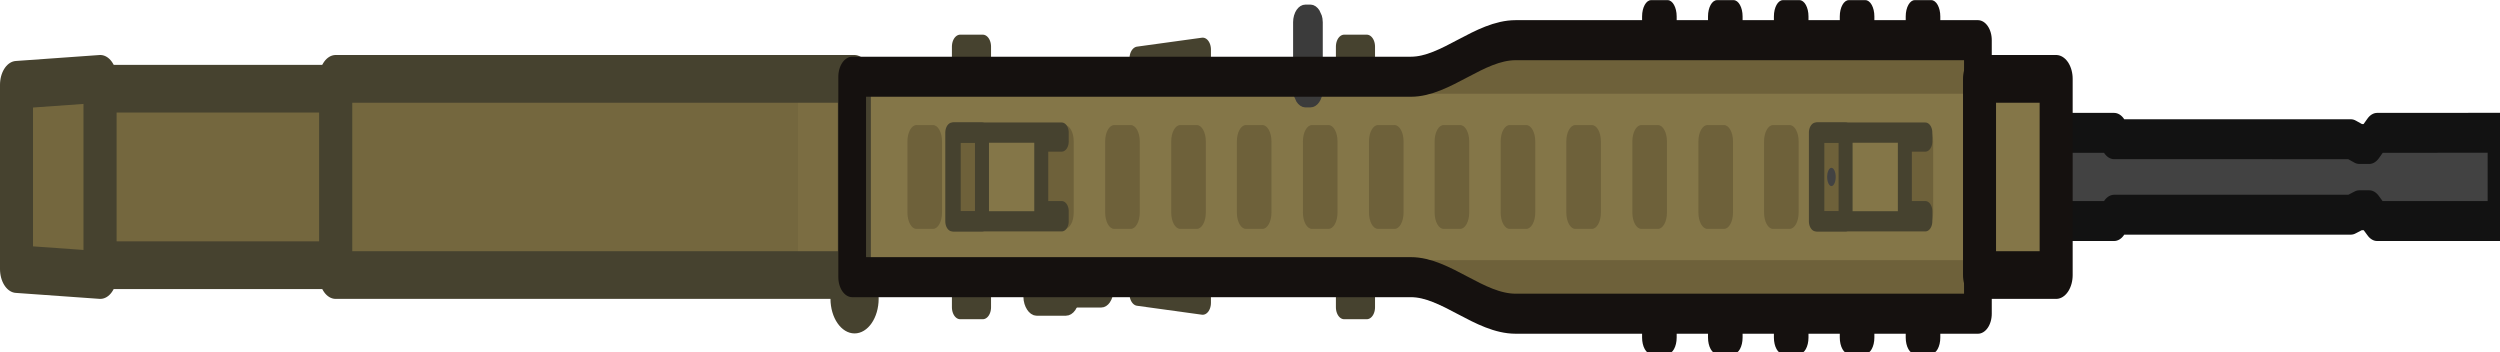 <?xml version="1.0" encoding="UTF-8" standalone="no"?>
<!-- Created with Inkscape (http://www.inkscape.org/) -->

<svg
   width="32.701mm"
   height="4.605mm"
   viewBox="0 0 32.701 4.605"
   version="1.1"
   id="svg1"
   xml:space="preserve"
   inkscape:version="1.3 (0e150ed6c4, 2023-07-21)"
   sodipodi:docname="arx160_world.svg"
   xmlns:inkscape="http://www.inkscape.org/namespaces/inkscape"
   xmlns:sodipodi="http://sodipodi.sourceforge.net/DTD/sodipodi-0.dtd"
   xmlns="http://www.w3.org/2000/svg"
   xmlns:svg="http://www.w3.org/2000/svg"><sodipodi:namedview
     id="namedview1"
     pagecolor="#ffffff"
     bordercolor="#000000"
     borderopacity="0.25"
     inkscape:showpageshadow="2"
     inkscape:pageopacity="0.0"
     inkscape:pagecheckerboard="0"
     inkscape:deskcolor="#d1d1d1"
     inkscape:document-units="mm"
     inkscape:zoom="1.8203207"
     inkscape:cx="26.36898"
     inkscape:cy="103.00383"
     inkscape:window-width="1920"
     inkscape:window-height="1009"
     inkscape:window-x="1912"
     inkscape:window-y="-8"
     inkscape:window-maximized="1"
     inkscape:current-layer="layer1" /><defs
     id="defs1" /><g
     inkscape:label="Layer 1"
     inkscape:groupmode="layer"
     id="layer1"><g
       style="fill:none"
       id="g1"
       transform="matrix(0.054,0,0,0.078,0,-0.332)"><g
         transform="translate(2046.3,414.55)"
         id="g60"><g
           fill="#46422f"
           stroke="#46422f"
           stroke-linecap="round"
           stroke-linejoin="round"
           id="g5"><g
             stroke-width="4"
             id="g4"><rect
               x="-1796.403"
               y="-365.17"
               width="17.79"
               height="4.444"
               ry="0.907"
               id="rect1" /><rect
               x="-1796.403"
               y="-365.17"
               width="9.502"
               height="5.819"
               ry="1.187"
               id="rect2" /><rect
               x="-1813.718"
               y="-364.58"
               width="5.477"
               height="5.819"
               ry="0"
               id="rect3" /><rect
               x="-1813.718"
               y="-402.48"
               width="5.477"
               height="5.819"
               ry="0"
               id="rect4" /></g><path
             d="m -1770.704,-400.48 15.731,-1.5 v 7.319 h -15.731 z"
             stroke-width="4"
             id="path4" /><path
             d="m -1770.704,-361.01 15.731,1.5 v -7.319 h -15.731 z"
             stroke-width="4"
             id="path5" /></g><path
           d="m -1569.649,-403.07 h -110.739 l -25.112,6 H -1839.36 v 32.899 h 133.86 l 25.112,6 h 110.739 z"
           fill="#847648"
           id="path6"
           style="stroke-width:0.826" /><path
           d="m -1722.294,-366.67 h 153.155 v 8.5 l -124.844,-10e-6 z"
           fill="#6e613a"
           stroke-linecap="round"
           stroke-linejoin="round"
           stroke-width="3.507"
           id="path7" /><path
           d="m -1721.536,-394.57 h 152.123 v -8.5 l -124.003,10e-6 z"
           fill="#6e613a"
           stroke-linecap="round"
           stroke-linejoin="round"
           stroke-width="3.495"
           id="path8" /><rect
           x="-1965"
           y="-397.07"
           width="125.65"
           height="32.899"
           ry="0"
           fill="#74673e"
           id="rect8" /><path
           d="m -1839.3,-355.38 c 2.671,0 4.837,-2.165 4.837,-4.836 0,-2.671 -2.166,-4.837 -4.837,-4.837 -2.671,0 -4.837,2.165 -4.837,4.837 0,2.671 2.166,4.836 4.837,4.836 z"
           fill="#46422f"
           stroke="#46422f"
           stroke-linecap="round"
           stroke-linejoin="round"
           stroke-width="2"
           id="path9" /><g
           transform="translate(-1125.1,-662.79)"
           stroke-linecap="round"
           stroke-linejoin="round"
           id="g11"><path
             d="m -314.629,275.08 -29.942,0.013 -1.916,2.299 h -2.366 l -2.062,-1.279 h -72.504 v 12.116 h 72.504 l 2.062,-1.226 h 2.366 l 1.916,2.246 29.942,-2e-4"
             fill="#424242"
             stroke="#333333"
             stroke-width="1.632"
             id="path10" /><path
             d="m -315.269,274.762 -30.117,0.013 -1.927,1.87 h -2.38 l -2.074,-0.803 -57.328,-3.6e-4 v -1.066 l -15.601,3.9e-4 v 14.791 h 15.601 v -1.066 h 57.328 l 2.074,-0.748 h 2.38 l 1.927,1.814 30.117,-2.2e-4 z"
             fill="none"
             stroke="#3b3b3b"
             stroke-width="6.693"
             id="path11"
             sodipodi:nodetypes="ccccccccccccccccc"
             style="stroke:#121212;stroke-opacity:1" /></g><g
           stroke="#46422f"
           stroke-linecap="round"
           stroke-linejoin="round"
           id="g12"><rect
             x="-1720.705"
             y="-402.48"
             width="5.477"
             height="5.819"
             ry="0"
             fill="#46422f"
             stroke-width="4"
             id="rect11"
             style="fill:#2b271d;fill-opacity:1" /><rect
             x="-1720.705"
             y="-364.58"
             width="5.477"
             height="5.819"
             ry="0"
             fill="#46422f"
             stroke-width="4"
             id="rect12" /><path
             d="m -2042.3,-396.07 20.297,-1 v 32.899 l -20.297,-1 z"
             fill="#74673e"
             stroke-width="8"
             id="path12" /></g><rect
           x="-1853"
           y="-397.07"
           width="13.683"
           height="32.899"
           ry="0"
           fill="#7b6d42"
           id="rect13" /><g
           stroke-linecap="round"
           stroke-linejoin="round"
           id="g16"><rect
             x="-1965"
             y="-397.07"
             width="125.65"
             height="32.899"
             ry="0"
             fill="none"
             stroke="#46422f"
             stroke-width="8"
             id="rect14" /><rect
             transform="scale(-1,1)"
             x="1965"
             y="-395.42"
             width="57.052"
             height="29.598"
             ry="0"
             fill="#74673e"
             stroke="#46422f"
             stroke-width="8"
             id="rect15" /><rect
             x="-1731.072"
             y="-407.519"
             width="3.186"
             height="13.231"
             ry="0.952"
             fill="#3b3b3b"
             stroke="#3b3b3b"
             stroke-width="4"
             id="rect16" /></g><path
           d="m -1567.193,-403.556 h -111.959 c -8.797,0 -16.914,6.13 -25.389,6.13 h -135.334 v 33.611 h 135.334 c 8.475,0 16.592,6.13 25.389,6.13 h 111.959 z"
           fill="none"
           stroke="#46422f"
           stroke-linecap="round"
           stroke-linejoin="round"
           stroke-width="6.714"
           id="path16"
           style="stroke:#15110f;stroke-opacity:1" /><g
           id="g33"><rect
             x="-1566.801"
             y="-397.07"
             width="18.563"
             height="32.899"
             ry="0"
             fill="#847648"
             stroke="#46422f"
             stroke-linecap="round"
             stroke-linejoin="round"
             stroke-width="8"
             id="rect17"
             style="stroke:#15110f;stroke-opacity:1" /><g
             transform="translate(-1179.6,-561.7)"
             fill="#46422f"
             stroke-width="8.93"
             id="g24"><path
               d="m -398.887,202.33 h -4.007 c -1.206,0 -2.185,1.219 -2.185,2.723 v 2.966 c 0,1.504 0.979,2.723 2.185,2.723 h 4.007 c 1.207,0 2.186,-1.219 2.186,-2.723 v -2.966 c 0,-1.504 -0.979,-2.723 -2.186,-2.723 z"
               id="path17"
               style="fill:#15110f;fill-opacity:1" /><path
               d="m -462.747,202.33 h -4.007 c -1.206,0 -2.185,1.219 -2.185,2.723 v 2.966 c 0,1.504 0.979,2.723 2.185,2.723 h 4.007 c 1.207,0 2.186,-1.219 2.186,-2.723 v -2.966 c 0,-1.504 -0.979,-2.723 -2.186,-2.723 z"
               id="path21"
               style="fill:#15110f;fill-opacity:1;stroke-width:8.922;stroke-dasharray:none" /><path
               d="m -446.777,202.33 h -4.007 c -1.207,0 -2.185,1.219 -2.185,2.723 v 2.966 c 0,1.504 0.978,2.723 2.185,2.723 h 4.007 c 1.207,0 2.185,-1.219 2.185,-2.723 v -2.966 c 0,-1.504 -0.978,-2.723 -2.185,-2.723 z"
               id="path22"
               style="fill:#15110f;fill-opacity:1" /><path
               d="m -430.817,202.33 h -4.007 c -1.207,0 -2.185,1.219 -2.185,2.723 v 2.966 c 0,1.504 0.978,2.723 2.185,2.723 h 4.007 c 1.207,0 2.185,-1.219 2.185,-2.723 v -2.966 c 0,-1.504 -0.978,-2.723 -2.185,-2.723 z"
               id="path23"
               style="fill:#15110f;fill-opacity:1" /><path
               d="m -414.857,202.33 h -4.007 c -1.207,0 -2.186,1.219 -2.186,2.723 v 2.966 c 0,1.504 0.979,2.723 2.186,2.723 h 4.007 c 1.206,0 2.185,-1.219 2.185,-2.723 v -2.966 c 0,-1.504 -0.979,-2.723 -2.185,-2.723 z"
               id="path24"
               style="fill:#15110f;fill-opacity:1" /></g><g
             transform="translate(-1179.6,-612.6)"
             fill="#46422f"
             stroke-width="8.93"
             id="g32"><path
               d="m -398.887,202.33 h -4.007 c -1.206,0 -2.185,1.219 -2.185,2.723 v 2.966 c 0,1.504 0.979,2.723 2.185,2.723 h 4.007 c 1.207,0 2.186,-1.219 2.186,-2.723 v -2.966 c 0,-1.504 -0.979,-2.723 -2.186,-2.723 z"
               id="path25"
               style="fill:#15110f;fill-opacity:1" /><path
               d="m -462.747,202.33 h -4.007 c -1.206,0 -2.185,1.219 -2.185,2.723 v 2.966 c 0,1.504 0.979,2.723 2.185,2.723 h 4.007 c 1.207,0 2.186,-1.219 2.186,-2.723 v -2.966 c 0,-1.504 -0.979,-2.723 -2.186,-2.723 z"
               id="path29"
               style="fill:#15110f;fill-opacity:1" /><path
               d="m -446.777,202.33 h -4.007 c -1.207,0 -2.185,1.219 -2.185,2.723 v 2.966 c 0,1.504 0.978,2.723 2.185,2.723 h 4.007 c 1.207,0 2.185,-1.219 2.185,-2.723 v -2.966 c 0,-1.504 -0.978,-2.723 -2.185,-2.723 z"
               id="path30"
               style="fill:#15110f;fill-opacity:1" /><path
               d="m -430.817,202.33 h -4.007 c -1.207,0 -2.185,1.219 -2.185,2.723 v 2.966 c 0,1.504 0.978,2.723 2.185,2.723 h 4.007 c 1.207,0 2.185,-1.219 2.185,-2.723 v -2.966 c 0,-1.504 -0.978,-2.723 -2.185,-2.723 z"
               id="path31"
               style="fill:#15110f;fill-opacity:1" /><path
               d="m -414.857,202.33 h -4.007 c -1.207,0 -2.186,1.219 -2.186,2.723 v 2.966 c 0,1.504 0.979,2.723 2.186,2.723 h 4.007 c 1.206,0 2.185,-1.219 2.185,-2.723 v -2.966 c 0,-1.504 -0.979,-2.723 -2.185,-2.723 z"
               id="path32"
               style="fill:#15110f;fill-opacity:1" /></g></g><g
           fill="#6e613a"
           stroke-width="8.93"
           id="g56"><path
             d="m -1580.208,-389.32 h -4.007 c -1.207,0 -2.185,1.219 -2.185,2.723 v 11.966 c 0,1.504 0.978,2.723 2.185,2.723 h 4.007 c 1.207,0 2.185,-1.219 2.185,-2.723 v -11.966 c 0,-1.504 -0.978,-2.723 -2.185,-2.723 z"
             id="path34" /><path
             d="m -1628.7,-389.32 h -4.007 c -1.206,0 -2.185,1.219 -2.185,2.723 v 11.966 c 0,1.504 0.979,2.723 2.185,2.723 h 4.007 c 1.207,0 2.186,-1.219 2.186,-2.723 v -11.966 c 0,-1.504 -0.979,-2.723 -2.186,-2.723 z"
             id="path41" /><path
             d="m -1612.8,-389.32 h -4.007 c -1.207,0 -2.185,1.219 -2.185,2.723 v 11.966 c 0,1.504 0.978,2.723 2.185,2.723 h 4.007 c 1.207,0 2.185,-1.219 2.185,-2.723 v -11.966 c 0,-1.504 -0.978,-2.723 -2.185,-2.723 z"
             id="path42" /><path
             d="m -1692.6,-389.32 h -4.007 c -1.206,0 -2.185,1.219 -2.185,2.723 v 11.966 c 0,1.504 0.979,2.723 2.185,2.723 h 4.007 c 1.207,0 2.186,-1.219 2.186,-2.723 v -11.966 c 0,-1.504 -0.979,-2.723 -2.186,-2.723 z"
             id="path45" /><path
             d="m -1676.6,-389.32 h -4.007 c -1.207,0 -2.185,1.219 -2.185,2.723 v 11.966 c 0,1.504 0.978,2.723 2.185,2.723 h 4.007 c 1.207,0 2.185,-1.219 2.185,-2.723 v -11.966 c 0,-1.504 -0.978,-2.723 -2.185,-2.723 z"
             id="path46" /><path
             d="m -1660.7,-389.32 h -4.007 c -1.207,0 -2.185,1.219 -2.185,2.723 v 11.966 c 0,1.504 0.978,2.723 2.185,2.723 h 4.007 c 1.207,0 2.185,-1.219 2.185,-2.723 v -11.966 c 0,-1.504 -0.978,-2.723 -2.185,-2.723 z"
             id="path47" /><path
             d="m -1644.7,-389.32 h -4.007 c -1.207,0 -2.186,1.219 -2.186,2.723 v 11.966 c 0,1.504 0.979,2.723 2.186,2.723 h 4.007 c 1.206,0 2.185,-1.219 2.185,-2.723 v -11.966 c 0,-1.504 -0.979,-2.723 -2.185,-2.723 z"
             id="path48" /><path
             d="m -1756.4,-389.32 h -4.007 c -1.206,0 -2.185,1.219 -2.185,2.723 v 11.966 c 0,1.504 0.979,2.723 2.185,2.723 h 4.007 c 1.207,0 2.186,-1.219 2.186,-2.723 v -11.966 c 0,-1.504 -0.979,-2.723 -2.186,-2.723 z"
             id="path49" /><path
             d="m -1740.5,-389.32 h -4.007 c -1.207,0 -2.185,1.219 -2.185,2.723 v 11.966 c 0,1.504 0.978,2.723 2.185,2.723 h 4.007 c 1.207,0 2.185,-1.219 2.185,-2.723 v -11.966 c 0,-1.504 -0.978,-2.723 -2.185,-2.723 z"
             id="path50" /><path
             d="m -1724.5,-389.32 h -4.007 c -1.207,0 -2.185,1.219 -2.185,2.723 v 11.966 c 0,1.504 0.978,2.723 2.185,2.723 h 4.007 c 1.207,0 2.185,-1.219 2.185,-2.723 v -11.966 c 0,-1.504 -0.978,-2.723 -2.185,-2.723 z"
             id="path51" /><path
             d="m -1708.5,-389.32 h -4.007 c -1.207,0 -2.185,1.219 -2.185,2.723 v 11.966 c 0,1.504 0.978,2.723 2.185,2.723 h 4.007 c 1.207,0 2.185,-1.219 2.185,-2.723 v -11.966 c 0,-1.504 -0.978,-2.723 -2.185,-2.723 z"
             id="path52" /><path
             d="m -1820.3,-389.32 h -4.007 c -1.206,0 -2.185,1.219 -2.185,2.723 v 11.966 c 0,1.504 0.979,2.723 2.185,2.723 h 4.007 c 1.207,0 2.186,-1.219 2.186,-2.723 v -11.966 c 0,-1.504 -0.979,-2.723 -2.186,-2.723 z"
             id="path53" /><path
             d="m -1804.3,-389.32 h -4.007 c -1.207,0 -2.185,1.219 -2.185,2.723 v 11.966 c 0,1.504 0.978,2.723 2.185,2.723 h 4.007 c 1.207,0 2.185,-1.219 2.185,-2.723 v -11.966 c 0,-1.504 -0.978,-2.723 -2.185,-2.723 z"
             id="path54" /><path
             d="m -1788.4,-389.32 h -4.007 c -1.207,0 -2.185,1.219 -2.185,2.723 v 11.966 c 0,1.504 0.978,2.723 2.185,2.723 h 4.007 c 1.207,0 2.185,-1.219 2.185,-2.723 v -11.966 c 0,-1.504 -0.978,-2.723 -2.185,-2.723 z"
             id="path55" /><path
             d="m -1772.4,-389.32 h -4.007 c -1.207,0 -2.186,1.219 -2.186,2.723 v 11.966 c 0,1.504 0.979,2.723 2.186,2.723 h 4.007 c 1.206,0 2.185,-1.219 2.185,-2.723 v -11.966 c 0,-1.504 -0.979,-2.723 -2.185,-2.723 z"
             id="path56" /></g><path
           d="m -1606.436,-388.056 h 26.508 v 2.014 h -3.912 v 10.645 h 3.912 v 2.218 h -26.508 z"
           fill="#847648"
           id="path59"
           style="stroke-width:0.848" /><rect
           x="-1606.088"
           y="-388.056"
           width="6.845"
           height="14.876"
           ry="0"
           fill="#6e613a"
           stroke="#46422f"
           stroke-linecap="round"
           stroke-linejoin="round"
           stroke-width="3.391"
           id="rect59" /><path
           d="m -1606.436,-388.056 h 26.508 v 1.498 h -4.957 v 11.676 h 4.957 v 1.702 h -26.508 z"
           fill="none"
           stroke="#46422f"
           stroke-linecap="round"
           stroke-linejoin="round"
           stroke-width="3.391"
           id="path60" /><ellipse
           cx="-1602.674"
           cy="-380.62"
           fill="#424242"
           id="circle60"
           rx="1.035"
           ry="1.532"
           style="stroke-width:0.848" /><path
           d="m -1815.627,-388.056 h 26.508 v 2.014 h -3.912 v 10.645 h 3.912 v 2.218 h -26.508 z"
           fill="#847648"
           id="path2"
           style="stroke-width:0.848" /><rect
           x="-1815.279"
           y="-388.056"
           width="6.845"
           height="14.876"
           ry="0"
           fill="#6e613a"
           stroke="#46422f"
           stroke-linecap="round"
           stroke-linejoin="round"
           stroke-width="3.391"
           id="rect5" /><path
           d="m -1815.627,-388.056 h 26.508 v 1.498 h -4.957 v 11.676 h 4.957 v 1.702 h -26.508 z"
           fill="none"
           stroke="#46422f"
           stroke-linecap="round"
           stroke-linejoin="round"
           stroke-width="3.391"
           id="path13" /></g></g></g></svg>
